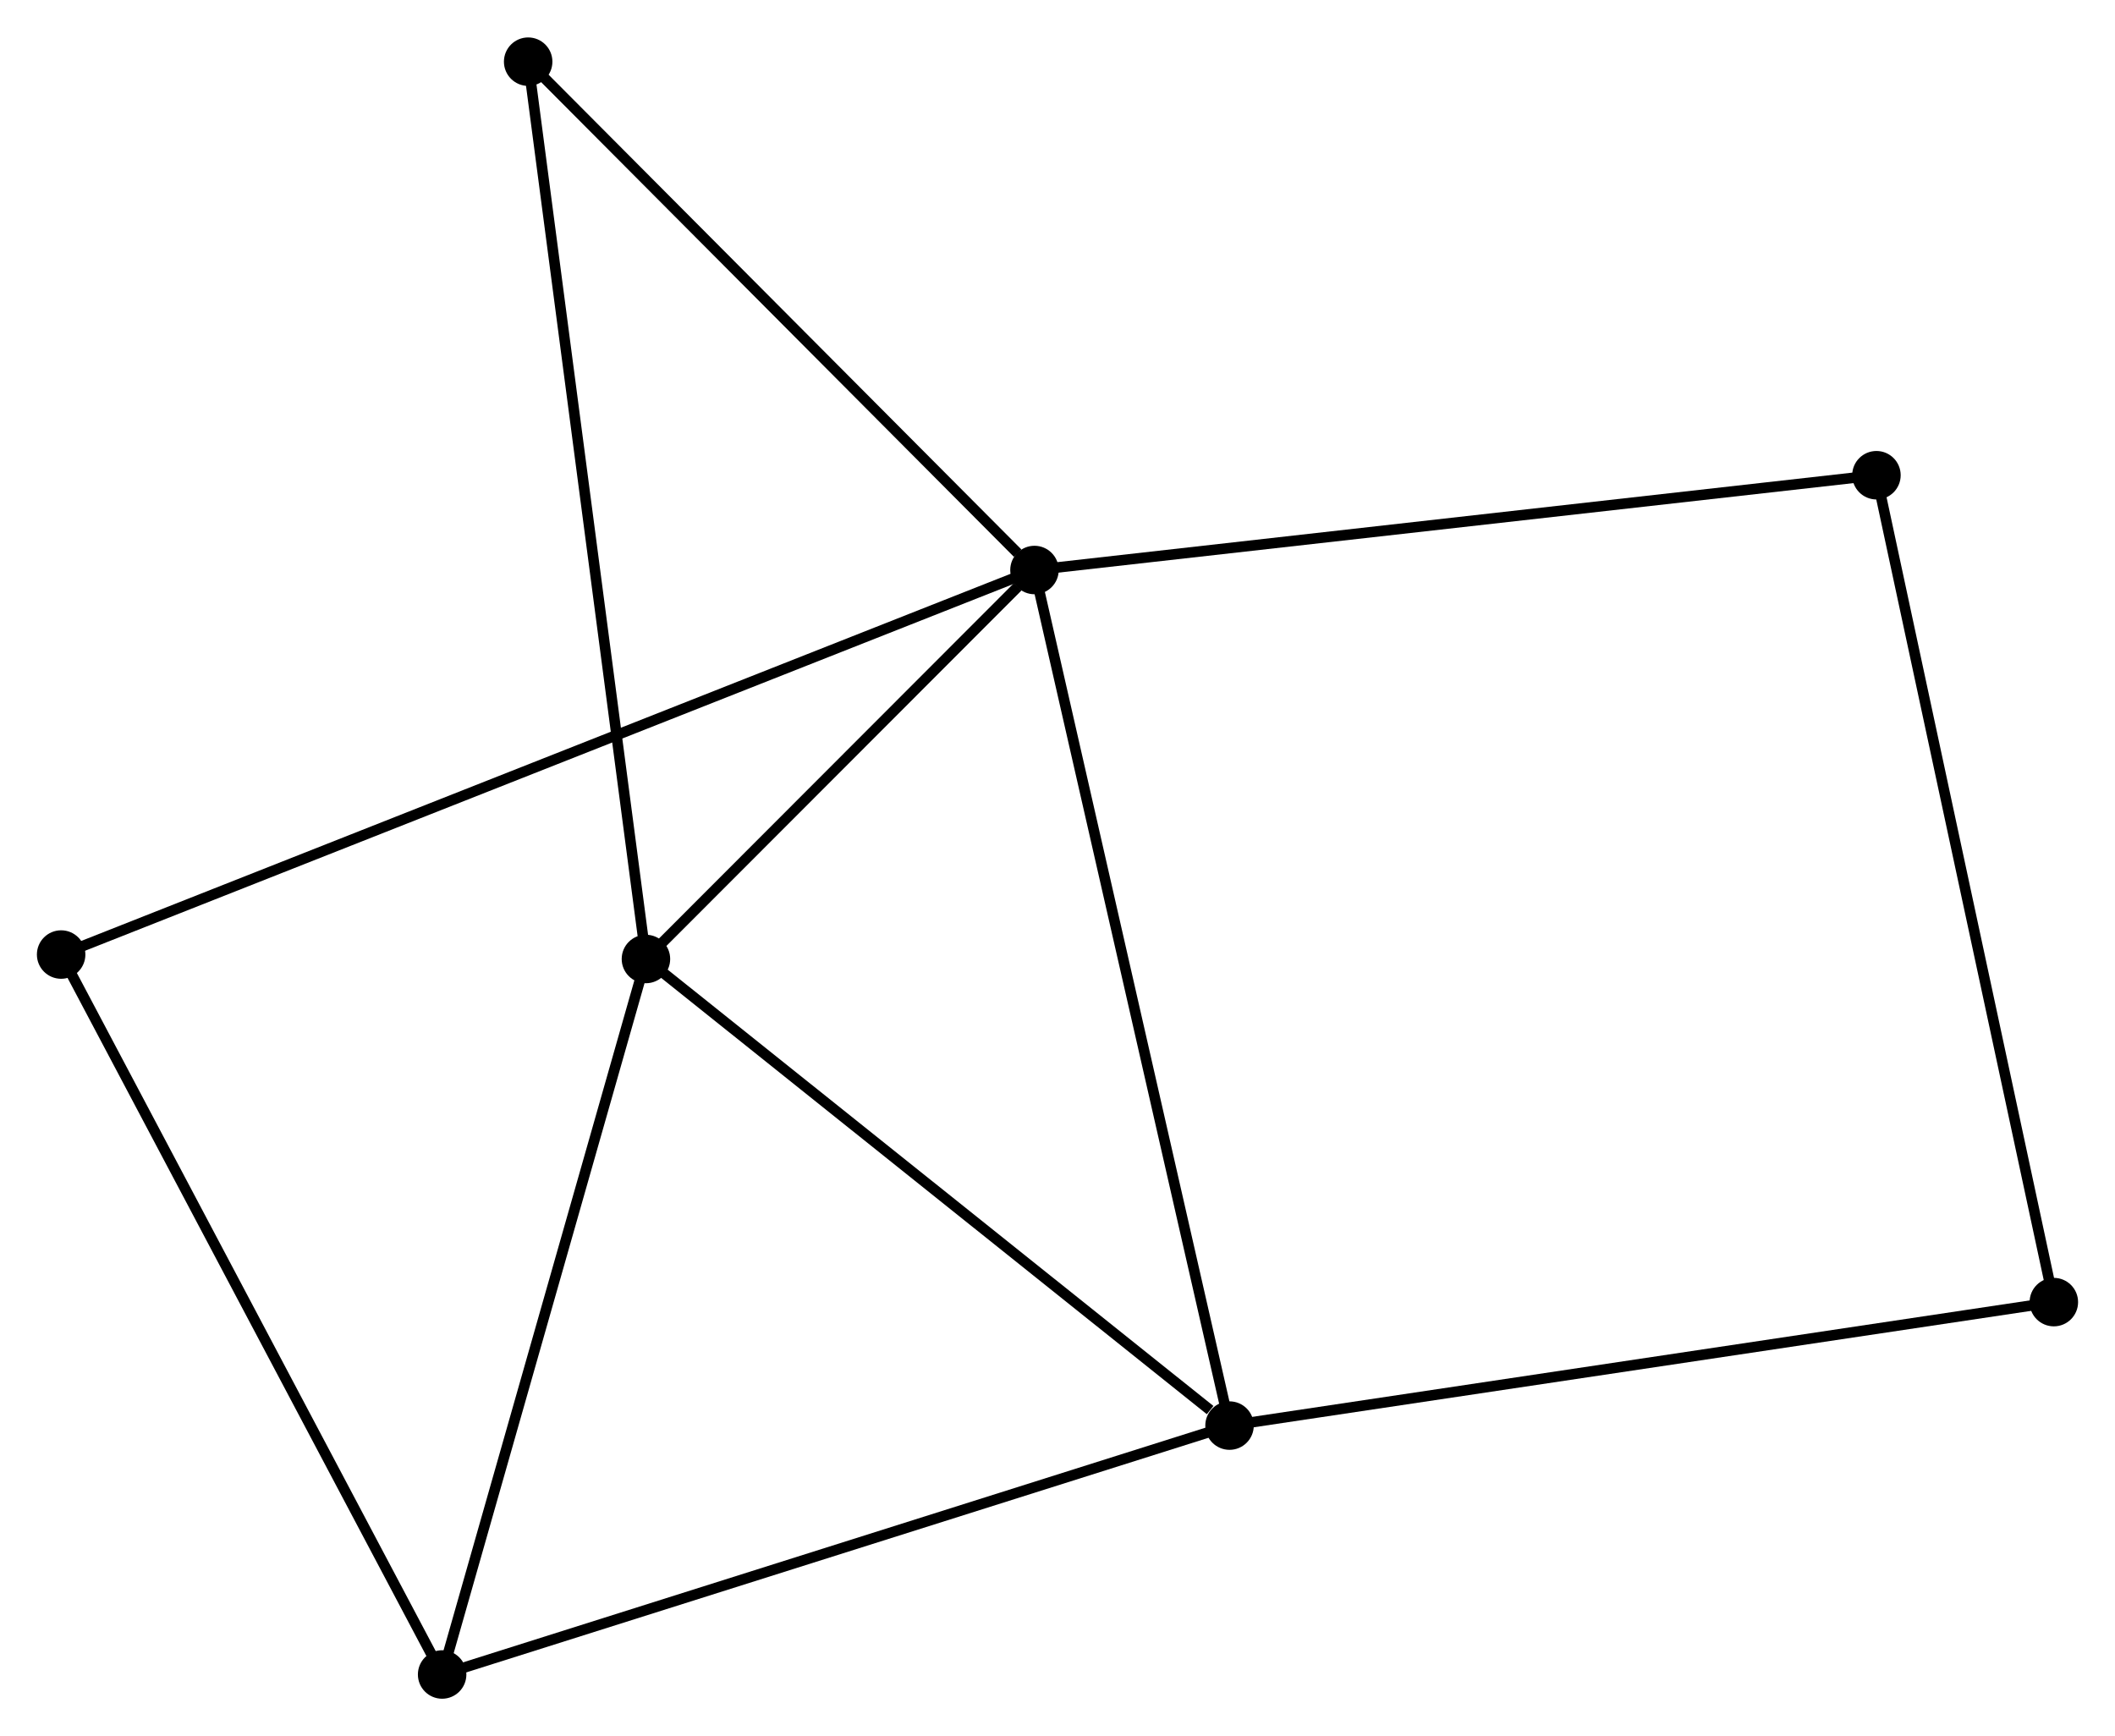 <?xml version="1.0" encoding="UTF-8" standalone="no"?>
<!DOCTYPE svg PUBLIC "-//W3C//DTD SVG 1.1//EN"
 "http://www.w3.org/Graphics/SVG/1.1/DTD/svg11.dtd">
<!-- Generated by graphviz version 2.36.0 (20140111.2315)
 -->
<!-- Title: %3 Pages: 1 -->
<svg width="201pt" height="165pt"
 viewBox="0.00 0.00 200.65 164.61" xmlns="http://www.w3.org/2000/svg" xmlns:xlink="http://www.w3.org/1999/xlink">
<g id="graph0" class="graph" transform="scale(1 1) rotate(0) translate(4 160.607)">
<title>%3</title>
<!-- 0 -->
<g id="node1" class="node"><title>0</title>
<ellipse fill="black" stroke="black" cx="94.141" cy="-106.581" rx="1.8" ry="1.8"/>
</g>
<!-- 1 -->
<g id="node2" class="node"><title>1</title>
<ellipse fill="black" stroke="black" cx="112.646" cy="-25.413" rx="1.8" ry="1.8"/>
</g>
<!-- 0&#45;&#45;1 -->
<g id="edge1" class="edge"><title>0&#45;&#45;1</title>
<path fill="none" stroke="black" d="M94.599,-104.574C97.159,-93.345 109.686,-38.395 112.204,-27.349"/>
</g>
<!-- 2 -->
<g id="node3" class="node"><title>2</title>
<ellipse fill="black" stroke="black" cx="57.28" cy="-69.679" rx="1.8" ry="1.8"/>
</g>
<!-- 0&#45;&#45;2 -->
<g id="edge2" class="edge"><title>0&#45;&#45;2</title>
<path fill="none" stroke="black" d="M92.557,-104.995C86.494,-98.925 64.799,-77.206 58.817,-71.218"/>
</g>
<!-- 4 -->
<g id="node4" class="node"><title>4</title>
<ellipse fill="black" stroke="black" cx="174.018" cy="-115.574" rx="1.8" ry="1.8"/>
</g>
<!-- 0&#45;&#45;4 -->
<g id="edge3" class="edge"><title>0&#45;&#45;4</title>
<path fill="none" stroke="black" d="M96.116,-106.803C107.167,-108.047 161.242,-114.136 172.113,-115.36"/>
</g>
<!-- 5 -->
<g id="node5" class="node"><title>5</title>
<ellipse fill="black" stroke="black" cx="46.107" cy="-154.807" rx="1.8" ry="1.8"/>
</g>
<!-- 0&#45;&#45;5 -->
<g id="edge4" class="edge"><title>0&#45;&#45;5</title>
<path fill="none" stroke="black" d="M92.543,-108.185C85.12,-115.638 54.085,-146.797 47.386,-153.524"/>
</g>
<!-- 6 -->
<g id="node6" class="node"><title>6</title>
<ellipse fill="black" stroke="black" cx="1.8" cy="-70.101" rx="1.8" ry="1.8"/>
</g>
<!-- 0&#45;&#45;6 -->
<g id="edge5" class="edge"><title>0&#45;&#45;6</title>
<path fill="none" stroke="black" d="M92.212,-105.819C80.195,-101.072 15.704,-75.594 3.718,-70.859"/>
</g>
<!-- 1&#45;&#45;2 -->
<g id="edge6" class="edge"><title>1&#45;&#45;2</title>
<path fill="none" stroke="black" d="M110.804,-26.885C102.248,-33.726 66.476,-62.326 58.754,-68.501"/>
</g>
<!-- 3 -->
<g id="node7" class="node"><title>3</title>
<ellipse fill="black" stroke="black" cx="37.945" cy="-1.8" rx="1.8" ry="1.8"/>
</g>
<!-- 1&#45;&#45;3 -->
<g id="edge7" class="edge"><title>1&#45;&#45;3</title>
<path fill="none" stroke="black" d="M110.799,-24.829C100.464,-21.562 49.893,-5.577 39.727,-2.363"/>
</g>
<!-- 7 -->
<g id="node8" class="node"><title>7</title>
<ellipse fill="black" stroke="black" cx="190.848" cy="-37.128" rx="1.8" ry="1.8"/>
</g>
<!-- 1&#45;&#45;7 -->
<g id="edge8" class="edge"><title>1&#45;&#45;7</title>
<path fill="none" stroke="black" d="M114.579,-25.702C125.398,-27.323 178.34,-35.254 188.983,-36.848"/>
</g>
<!-- 2&#45;&#45;5 -->
<g id="edge10" class="edge"><title>2&#45;&#45;5</title>
<path fill="none" stroke="black" d="M57.004,-71.783C55.458,-83.561 47.894,-141.192 46.373,-152.777"/>
</g>
<!-- 2&#45;&#45;3 -->
<g id="edge9" class="edge"><title>2&#45;&#45;3</title>
<path fill="none" stroke="black" d="M56.722,-67.721C53.899,-57.809 41.21,-13.263 38.468,-3.638"/>
</g>
<!-- 4&#45;&#45;7 -->
<g id="edge12" class="edge"><title>4&#45;&#45;7</title>
<path fill="none" stroke="black" d="M174.434,-113.635C176.763,-102.782 188.156,-49.675 190.447,-38.999"/>
</g>
<!-- 3&#45;&#45;6 -->
<g id="edge11" class="edge"><title>3&#45;&#45;6</title>
<path fill="none" stroke="black" d="M37.052,-3.488C32.094,-12.856 8.005,-58.376 2.795,-68.221"/>
</g>
</g>
</svg>
